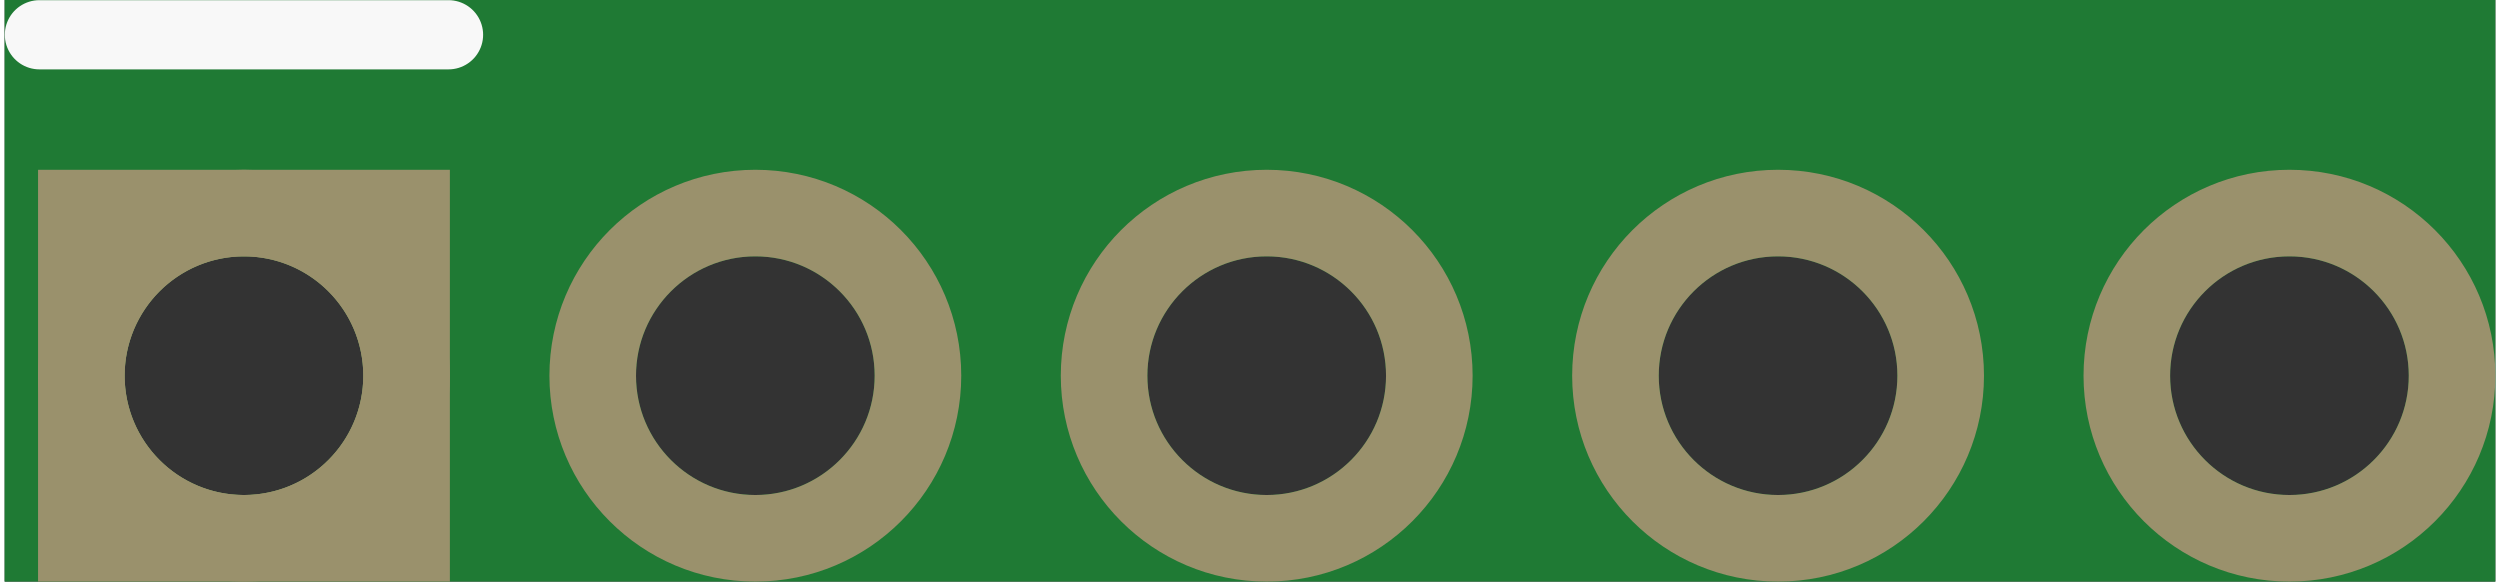 <?xml version='1.0' encoding='UTF-8' standalone='no'?>
<!-- Created with Fritzing (http://www.fritzing.org/) -->
<svg xmlns:svg='http://www.w3.org/2000/svg' xmlns='http://www.w3.org/2000/svg' version='1.2' baseProfile='tiny' x='0in' y='0in' width='0.288in' height='0.067in' viewBox='0 0 7.306 1.706' >
<rect x="0" y="0" width="7.306" height="1.706" fill="#333333" stroke="none"/>
<g id='breadboard'>
<path fill='#1F7A34' stroke='none' stroke-width='0' d='M0,0l7.306,0 0,1.706 -7.306,0 0,-1.706z
M0.352,1.102a0.35,0.35 0 1 0 0.7,0 0.35,0.35 0 1 0 -0.7,0z
M1.852,1.102a0.35,0.35 0 1 0 0.7,0 0.35,0.35 0 1 0 -0.7,0z
M3.352,1.102a0.35,0.35 0 1 0 0.7,0 0.35,0.35 0 1 0 -0.7,0z
M4.852,1.102a0.35,0.35 0 1 0 0.7,0 0.35,0.35 0 1 0 -0.7,0z
M6.352,1.102a0.35,0.35 0 1 0 0.7,0 0.35,0.35 0 1 0 -0.7,0z
'/>
<circle id='connector0pin' connectorname='1' cx='0.702' cy='1.102' r='0.477' stroke='#9A916C' stroke-width='0.254' fill='none' />
<path stroke='none' stroke-width='0' d='m0.098,0.498 1.208,0 0,1.208 -1.208,0 0,-3zM0.352,1.102a0.35,0.35 0 1 0 0.7,0 0.35,0.35 0 1 0 -0.7,0z
' fill='#9A916C' />
<circle id='connector1pin' connectorname='2' cx='2.202' cy='1.102' r='0.477' stroke='#9A916C' stroke-width='0.254' fill='none' />
<circle id='connector2pin' connectorname='3' cx='3.702' cy='1.102' r='0.477' stroke='#9A916C' stroke-width='0.254' fill='none' />
<circle id='connector3pin' connectorname='4' cx='5.202' cy='1.102' r='0.477' stroke='#9A916C' stroke-width='0.254' fill='none' />
<circle id='connector4pin' connectorname='5' cx='6.702' cy='1.102' r='0.477' stroke='#9A916C' stroke-width='0.254' fill='none' />
<line class='other' x1='1.302' y1='0.102' x2='0.102' y2='0.102' stroke='#f8f8f8' stroke-width='0.203' stroke-linecap='round'/>
</g>
</svg>